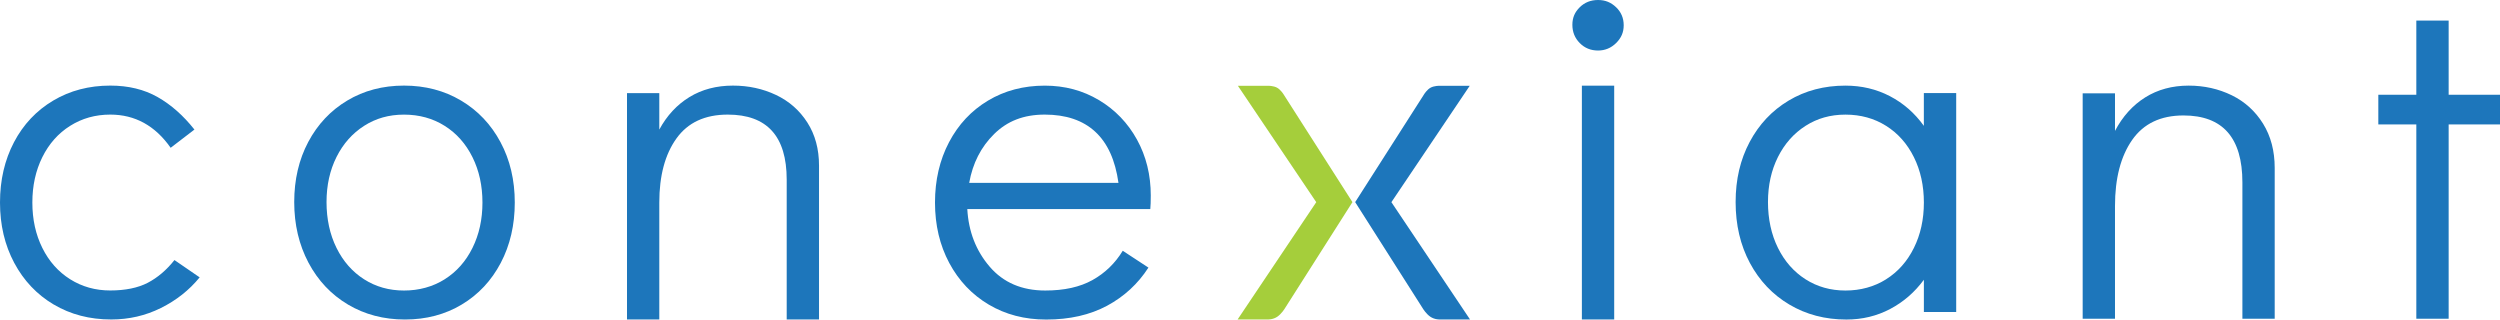 <?xml version="1.0" encoding="UTF-8"?><svg id="Layer_2" xmlns="http://www.w3.org/2000/svg" viewBox="0 0 1000 127.8"><defs><style>.cls-1,.cls-2{fill-rule:evenodd;}.cls-1,.cls-2,.cls-3{stroke-width:0px;}.cls-1,.cls-3{fill:#1d76bb;}.cls-2{fill:#a5ce3b;}</style></defs><g id="Layer_1-2"><path class="cls-3" d="M21.48,121.81c-6.72-3.99-11.98-9.54-15.78-16.65-3.8-7.11-5.7-15.16-5.7-24.14s1.87-17.03,5.6-24.14c3.74-7.11,8.97-12.66,15.69-16.65,6.72-3.99,14.32-5.99,22.82-5.99,7.23,0,13.53,1.53,18.92,4.58,5.39,3.06,10.29,7.39,14.74,13.01l-9.51,7.29c-6.21-8.86-14.26-13.28-24.15-13.28-5.96,0-11.31,1.5-16.06,4.5-4.76,2.99-8.46,7.17-11.12,12.53-2.66,5.36-3.99,11.41-3.99,18.15s1.33,12.79,3.99,18.15c2.66,5.36,6.37,9.54,11.12,12.53,4.75,2.99,10.1,4.49,16.06,4.49s11.09-1.03,15.02-3.09c3.93-2.06,7.48-5.08,10.65-9.07l10.08,6.92c-4.19,5.12-9.35,9.2-15.5,12.25-6.15,3.06-12.77,4.59-19.87,4.59-8.62,0-16.29-2-23.01-5.99"/><path class="cls-3" d="M139.18,121.81c-6.72-3.99-11.98-9.57-15.79-16.74-3.8-7.18-5.7-15.26-5.7-24.23s1.87-17,5.61-24.05c3.74-7.04,8.93-12.57,15.59-16.56,6.65-3.99,14.23-5.99,22.72-5.99s16.1,2,22.82,5.99c6.72,3.99,11.98,9.54,15.78,16.65s5.7,15.16,5.7,24.14-1.87,17.03-5.61,24.14c-3.74,7.11-8.94,12.66-15.59,16.65-6.65,3.99-14.23,5.99-22.72,5.99s-16.1-2-22.82-5.99M177.87,111.71c4.76-2.99,8.46-7.17,11.12-12.54,2.66-5.36,3.99-11.42,3.99-18.15s-1.33-12.79-3.99-18.15c-2.66-5.36-6.37-9.54-11.12-12.53-4.76-2.99-10.17-4.49-16.26-4.49s-11.28,1.5-15.97,4.49c-4.69,3-8.37,7.14-11.03,12.44-2.66,5.3-4,11.32-4,18.06s1.33,12.97,4,18.34c2.66,5.37,6.33,9.54,11.03,12.54,4.69,2.99,10.01,4.49,15.97,4.49s11.5-1.5,16.26-4.49"/><path class="cls-3" d="M310.4,37.98c5.26,2.5,9.44,6.18,12.55,11.04s4.66,10.61,4.66,17.22v61.55h-12.93v-55.94c0-17.34-7.86-26.01-23.58-26.01-9.13,0-15.97,3.18-20.53,9.55-4.56,6.36-6.85,14.9-6.85,25.63v46.77h-12.92V37.24h12.92v14.59c3.04-5.61,7.06-9.95,12.07-13.01,5.01-3.06,10.81-4.58,17.4-4.58,6.21,0,11.95,1.25,17.21,3.74"/><path class="cls-3" d="M439.59,40.04c6.46,3.87,11.53,9.14,15.21,15.81,3.67,6.67,5.51,14.13,5.51,22.36,0,2.37-.07,4.18-.19,5.43h-73.2c.5,8.98,3.48,16.66,8.94,23.02,5.45,6.36,12.87,9.55,22.25,9.55,7.61,0,13.91-1.4,18.92-4.21,5.01-2.8,9.03-6.7,12.07-11.69l10.27,6.73c-4.18,6.49-9.7,11.58-16.54,15.26-6.84,3.67-14.96,5.52-24.34,5.52-8.62,0-16.29-2-23-5.99-6.72-3.99-11.98-9.54-15.79-16.65-3.8-7.11-5.7-15.16-5.7-24.14s1.87-17.03,5.61-24.14c3.74-7.11,8.93-12.66,15.59-16.65,6.65-3.99,14.23-5.99,22.72-5.99,7.99,0,15.21,1.93,21.68,5.8M447.39,73.16c-1.27-9.1-4.37-15.93-9.32-20.49-4.94-4.55-11.67-6.83-20.16-6.83s-14.99,2.59-20.25,7.76c-5.26,5.18-8.59,11.69-9.98,19.55h59.71Z"/><path class="cls-3" d="M631.9,17.22c-1.97-1.99-2.95-4.43-2.95-7.3s.98-5.08,2.95-7.02c1.96-1.93,4.4-2.9,7.32-2.9s5.2.97,7.22,2.9,3.04,4.33,3.04,7.21-1.02,5.12-3.04,7.11c-2.02,2-4.44,2.99-7.22,2.99-2.92,0-5.36-1-7.32-2.99M632.75,34.27h12.93v93.52h-12.93V34.27Z"/><path class="cls-3" d="M782.48,37.24v87.57h-12.93v-12.91c-3.67,4.99-8.17,8.89-13.5,11.7-5.32,2.81-11.16,4.21-17.49,4.21-8.5,0-16.1-2-22.82-5.99-6.72-3.99-11.98-9.54-15.79-16.65-3.8-7.11-5.7-15.22-5.7-24.32s1.87-17,5.61-24.05c3.74-7.04,8.93-12.57,15.59-16.56,6.65-3.99,14.23-5.99,22.72-5.99,6.46,0,12.38,1.4,17.78,4.21,5.39,2.81,9.92,6.76,13.59,11.88v-13.1h12.93ZM754.44,111.71c4.76-2.99,8.46-7.17,11.12-12.54,2.66-5.36,3.99-11.42,3.99-18.15s-1.33-12.79-3.99-18.15c-2.66-5.36-6.37-9.54-11.12-12.53-4.76-2.99-10.17-4.49-16.25-4.49s-11.28,1.5-15.97,4.49c-4.69,3-8.37,7.14-11.03,12.44-2.66,5.3-4,11.32-4,18.06s1.33,12.97,4,18.34c2.66,5.37,6.33,9.54,11.03,12.54,4.69,2.99,10.01,4.49,15.97,4.49s11.5-1.5,16.25-4.49"/><path class="cls-3" d="M892.67,38.09c5.26,2.58,9.44,6.36,12.55,11.37s4.66,10.92,4.66,17.72v60.3h-12.92v-54.52c0-17.85-7.86-26.78-23.58-26.78-9.13,0-15.97,3.27-20.54,9.83-4.56,6.55-6.84,15.35-6.84,26.39v45.08h-12.93V37.33h12.93v15.03c3.04-5.78,7.06-10.24,12.07-13.39,5.01-3.14,10.81-4.72,17.4-4.72,6.21,0,11.95,1.29,17.21,3.85"/><polygon class="cls-3" points="966.53 127.49 966.53 49.77 951.33 49.77 951.33 37.9 966.53 37.9 966.53 8.23 979.46 8.23 979.46 37.9 1000 37.9 1000 49.77 979.46 49.77 979.46 127.49 966.53 127.49"/><path class="cls-2" d="M495.16,34.31h12.12s2.09-.02,3.53.76c1.42.77,2.54,2.55,2.54,2.55l27.63,43.23-27.15,42.68s-1.21,1.97-2.85,3.12c-1.79,1.25-3.91,1.14-3.91,1.14h-12.03l31.46-46.92-31.34-46.55h0Z"/><path class="cls-1" d="M587.89,34.31h-12.12s-2.09-.02-3.53.76c-1.42.77-2.54,2.55-2.54,2.55l-27.63,43.23,27.15,42.68s1.21,1.97,2.85,3.12c1.79,1.25,3.91,1.14,3.91,1.14h12.03l-31.45-46.92,31.33-46.55h0Z"/></g></svg>